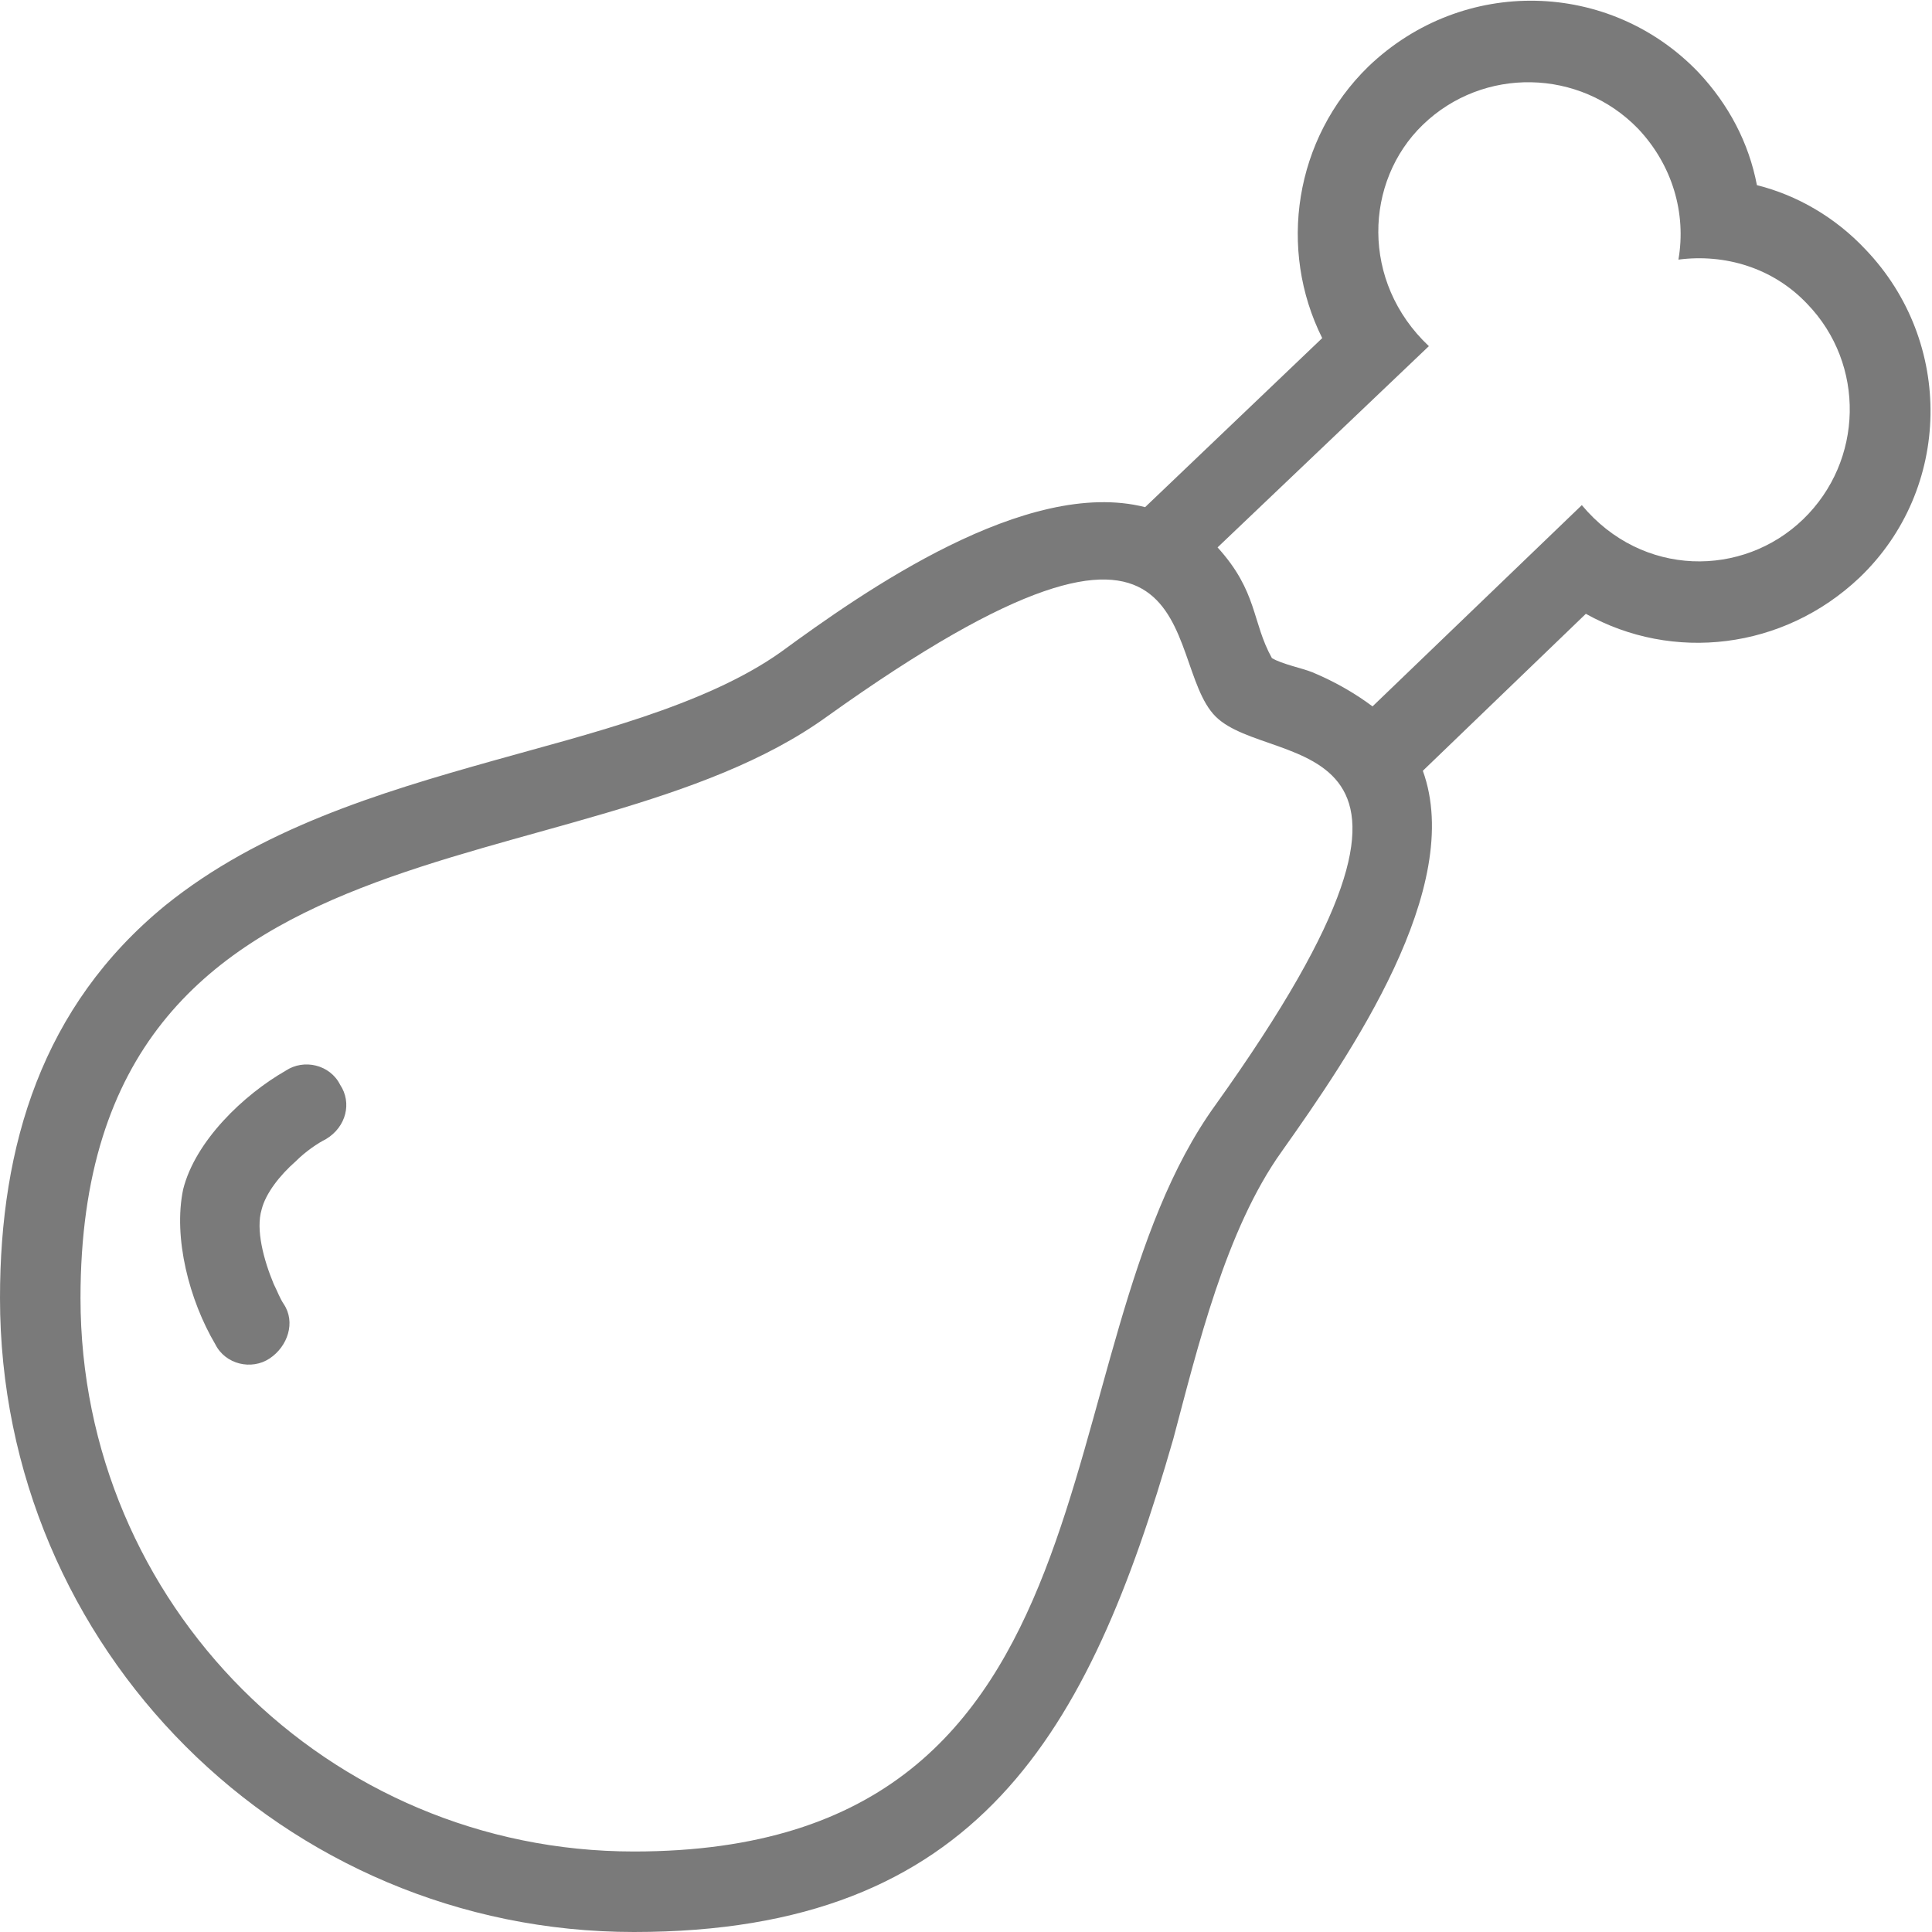 <svg fill="#7A7A7A" xmlns="http://www.w3.org/2000/svg" xmlns:xlink="http://www.w3.org/1999/xlink" version="1.1" x="0px" y="0px" viewBox="0 0 96 96" style="enable-background:new 0 0 96 96;" xml:space="preserve"><path d="M70.7,38.3c2.1,5.8-3.6,14.1-7,18.9c-2.8,3.9-4.2,9.8-5.4,14.3C54.1,86.1,48.6,96,31.5,96C14.1,96,0,81.9,0,64.5  C0,56.9,2.1,50,8.2,45c4.7-3.8,10.6-5.6,16.3-7.2c4.6-1.3,10.5-2.7,14.3-5.4c4.1-3,12.2-8.7,18.1-7.2l8.8-8.4  c-2.2-4.4-1.4-9.9,2.3-13.5C72.7-1.2,80-1,84.4,3.6c1.5,1.6,2.5,3.5,2.9,5.6c2,0.5,3.9,1.6,5.4,3.2c4.4,4.6,4.3,11.9-0.3,16.3  c-3.8,3.6-9.3,4.2-13.6,1.8L70.7,38.3L70.7,38.3z M68.2,35.1l10.4-10c3,3.6,8,3.6,11,0.7c3-2.9,3.1-7.7,0.2-10.7  c-1.7-1.8-4.1-2.5-6.4-2.2c0.4-2.3-0.3-4.7-2-6.5c-2.9-3-7.7-3.1-10.7-0.2C67.8,9,67.6,14,71,17.2L60.5,27.2c2,2.2,1.7,3.7,2.7,5.5  c0.5,0.3,1.5,0.5,2,0.7C66.4,33.9,67.4,34.5,68.2,35.1L68.2,35.1z M4,64.5C4,79.7,16.3,92,31.5,92c24.8,0,20-24.8,28.9-37.1  c13.8-19.3,2.8-16.5,0-19.3c-2.8-2.8,0-13.8-19.3,0C28.8,44.5,4,39.8,4,64.5L4,64.5z M10.7,66.8c0.5,1,1.8,1.3,2.7,0.7  s1.3-1.8,0.7-2.7c-0.2-0.3-0.3-0.6-0.5-1c-0.5-1.2-0.9-2.7-0.6-3.7c0.2-0.8,0.9-1.7,1.7-2.4c0.5-0.5,1.1-0.9,1.5-1.1  c1-0.6,1.3-1.8,0.7-2.7c-0.5-1-1.8-1.3-2.7-0.7c-2.1,1.2-4.5,3.5-5.1,5.9C8.6,61.5,9.4,64.6,10.7,66.8z"></path></svg>